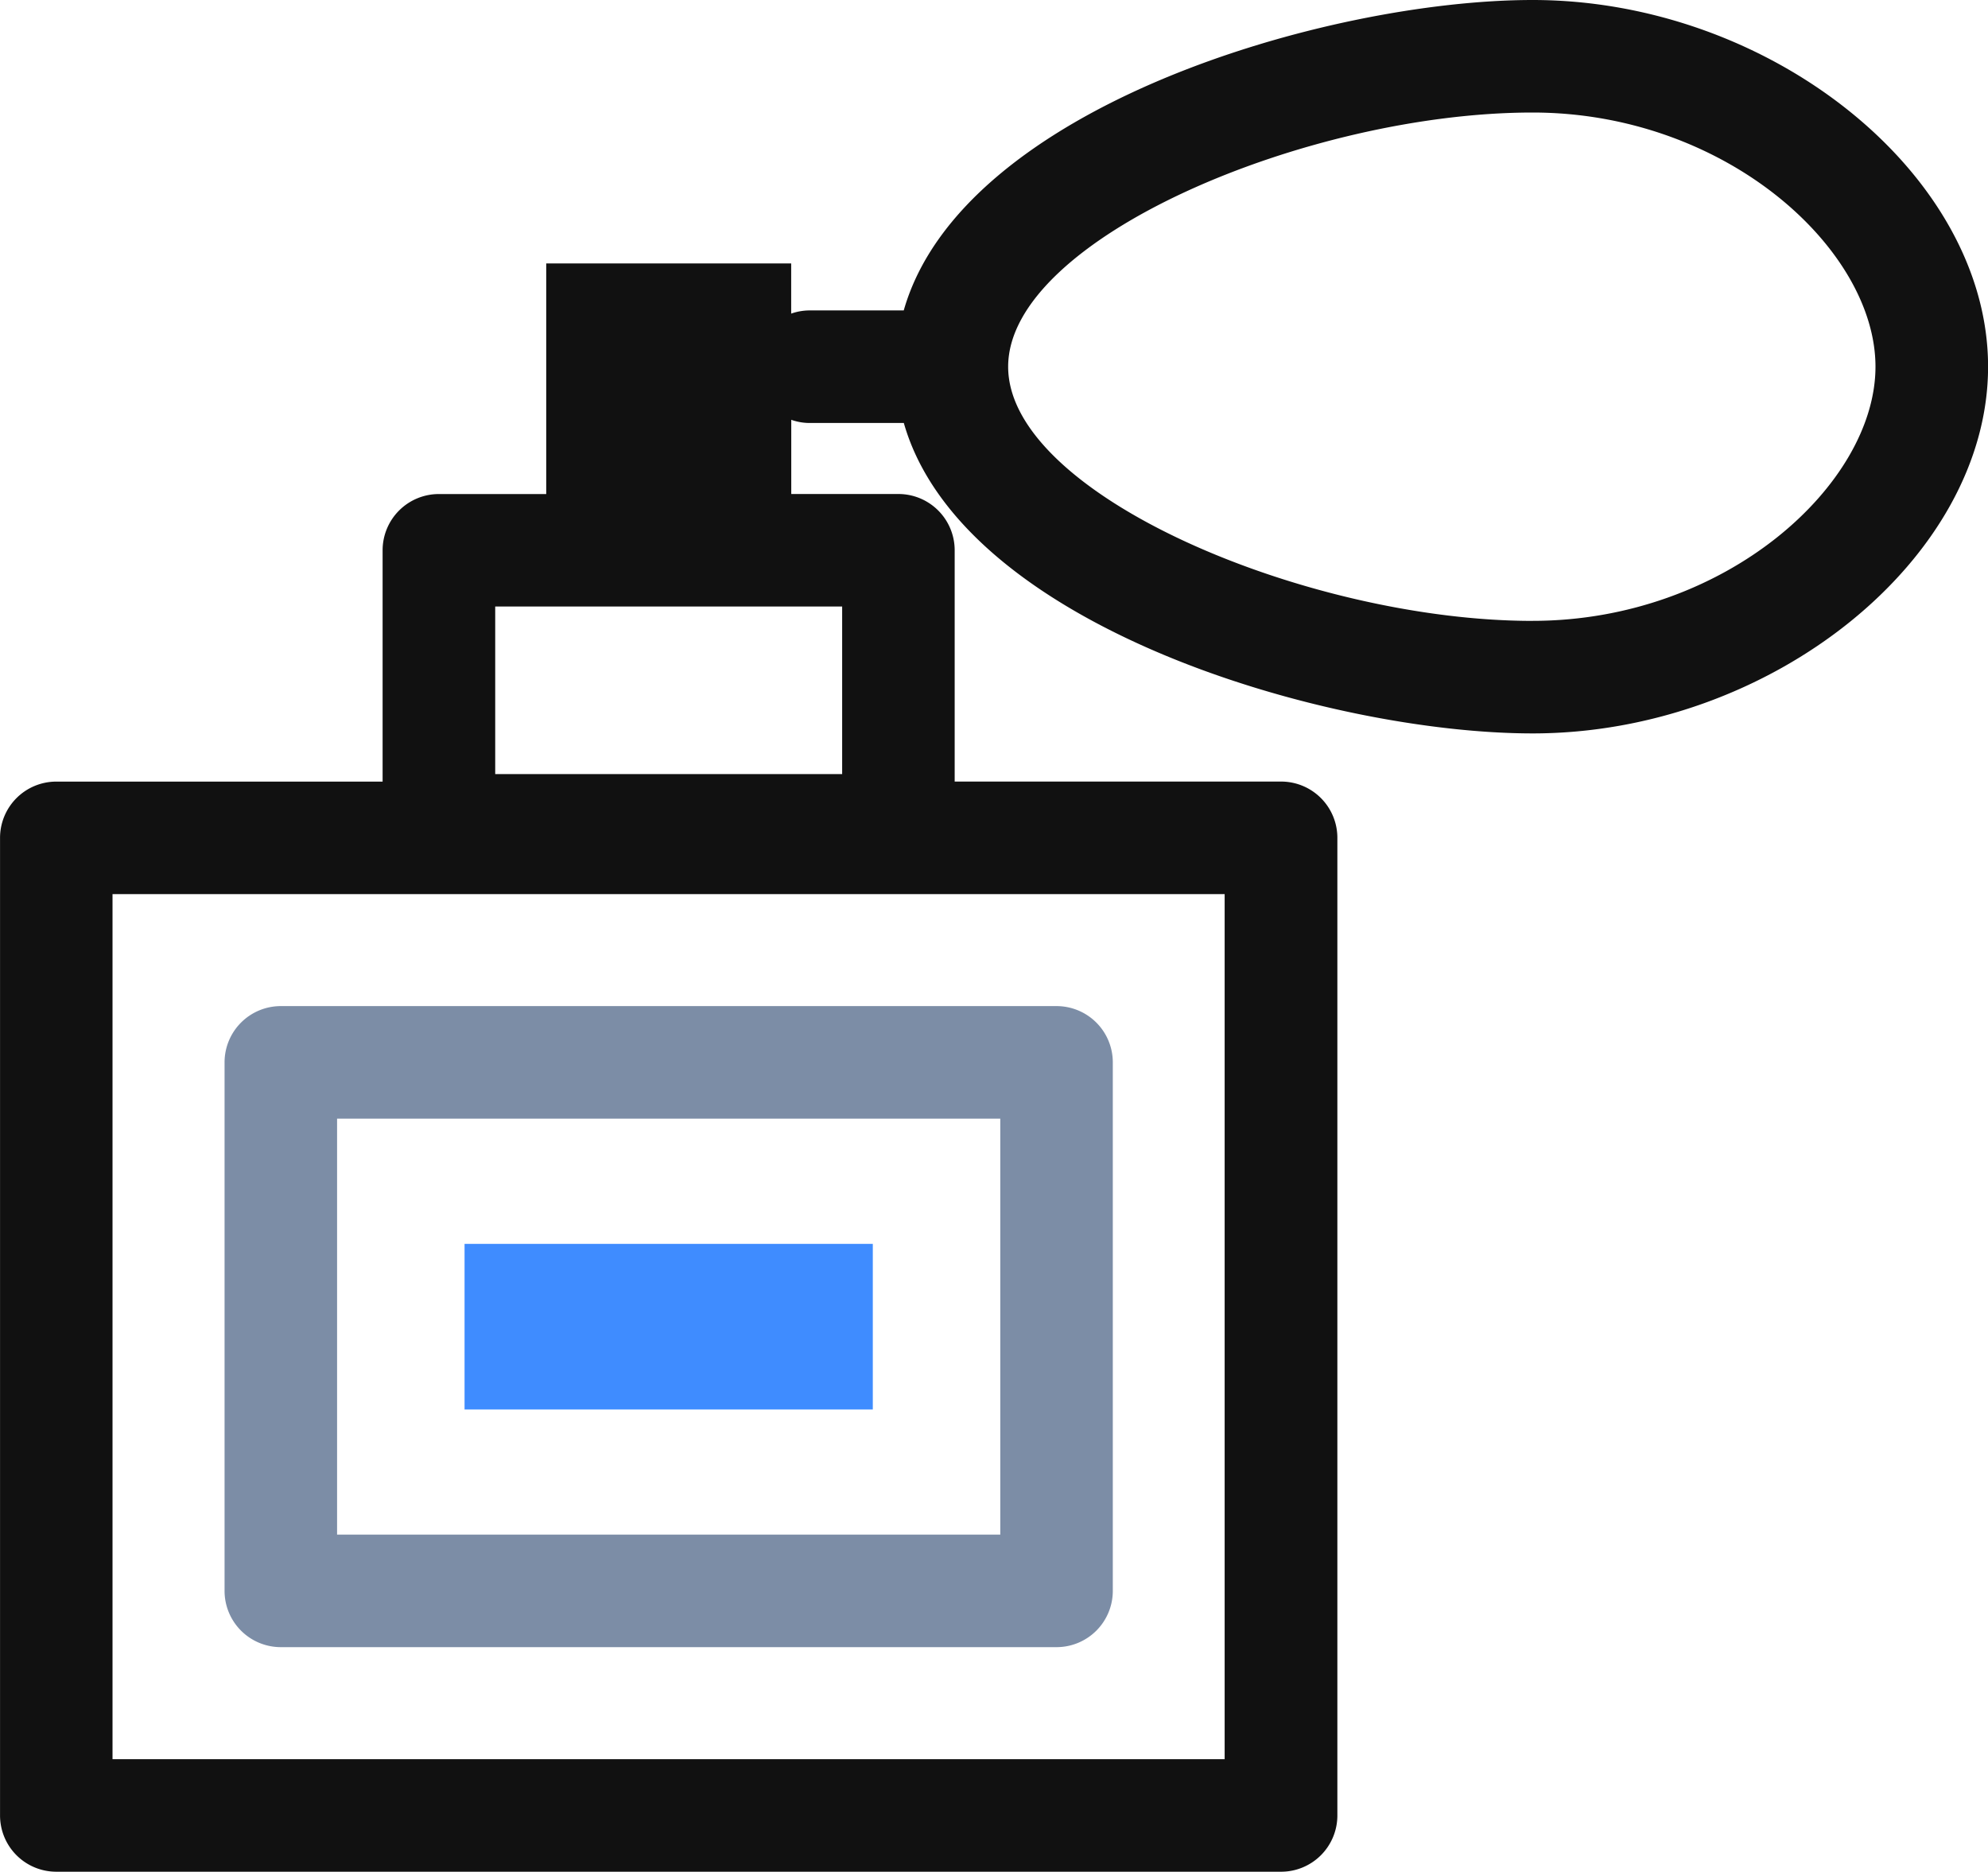 <svg data-name="Group 22" xmlns="http://www.w3.org/2000/svg" width="50" height="47.073" viewBox="0 0 50 47.073">
    <defs>
        <clipPath id="a">
            <path data-name="Rectangle 25" fill="#111" d="M0 0h50v47.073H0z" />
        </clipPath>
    </defs>
    <g data-name="Group 21" clip-path="url(#a)">
        <path data-name="Path 23" d="M38.545 0C33.408 0 24.193 2.676 22.73 7.807h-2.383a1.4 1.4 0 0 0-.448.08V6.625h-6.161v5.8h-2.7a1.415 1.415 0 0 0-1.415 1.415v5.817H1.416a1.415 1.415 0 0 0-1.415 1.414v24.587a1.415 1.415 0 0 0 1.416 1.415h30.804a1.415 1.415 0 0 0 1.415-1.415V21.071a1.415 1.415 0 0 0-1.415-1.415h-8.21v-5.817a1.415 1.415 0 0 0-1.415-1.415h-2.695v-1.866a1.4 1.4 0 0 0 .448.08h2.383c1.463 5.131 10.678 7.807 15.815 7.807 6 0 11.455-4.4 11.455-9.223S44.54 0 38.545 0m-7.744 44.243H2.83V22.486h27.971Zm-9.62-24.775h-8.726v-4.214h8.726Zm17.364-3.853c-5.637 0-13.189-3.16-13.189-6.392S32.908 2.83 38.545 2.83c4.857 0 8.625 3.436 8.625 6.392s-3.768 6.392-8.625 6.392" fill="#111" />
        <path data-name="Path 49" d="M11.684 31.283h10.268v4.165H11.684Z" fill="#3f8cff" />
        <path data-name="Path 24" d="M7.063 41.425h19.51a1.415 1.415 0 0 0 1.415-1.415V26.718a1.415 1.415 0 0 0-1.415-1.415H7.063a1.415 1.415 0 0 0-1.415 1.415V40.01a1.415 1.415 0 0 0 1.415 1.415m1.415-13.292h16.68v10.462H8.478Z" fill="#7c8da6" />
    </g>
</svg>